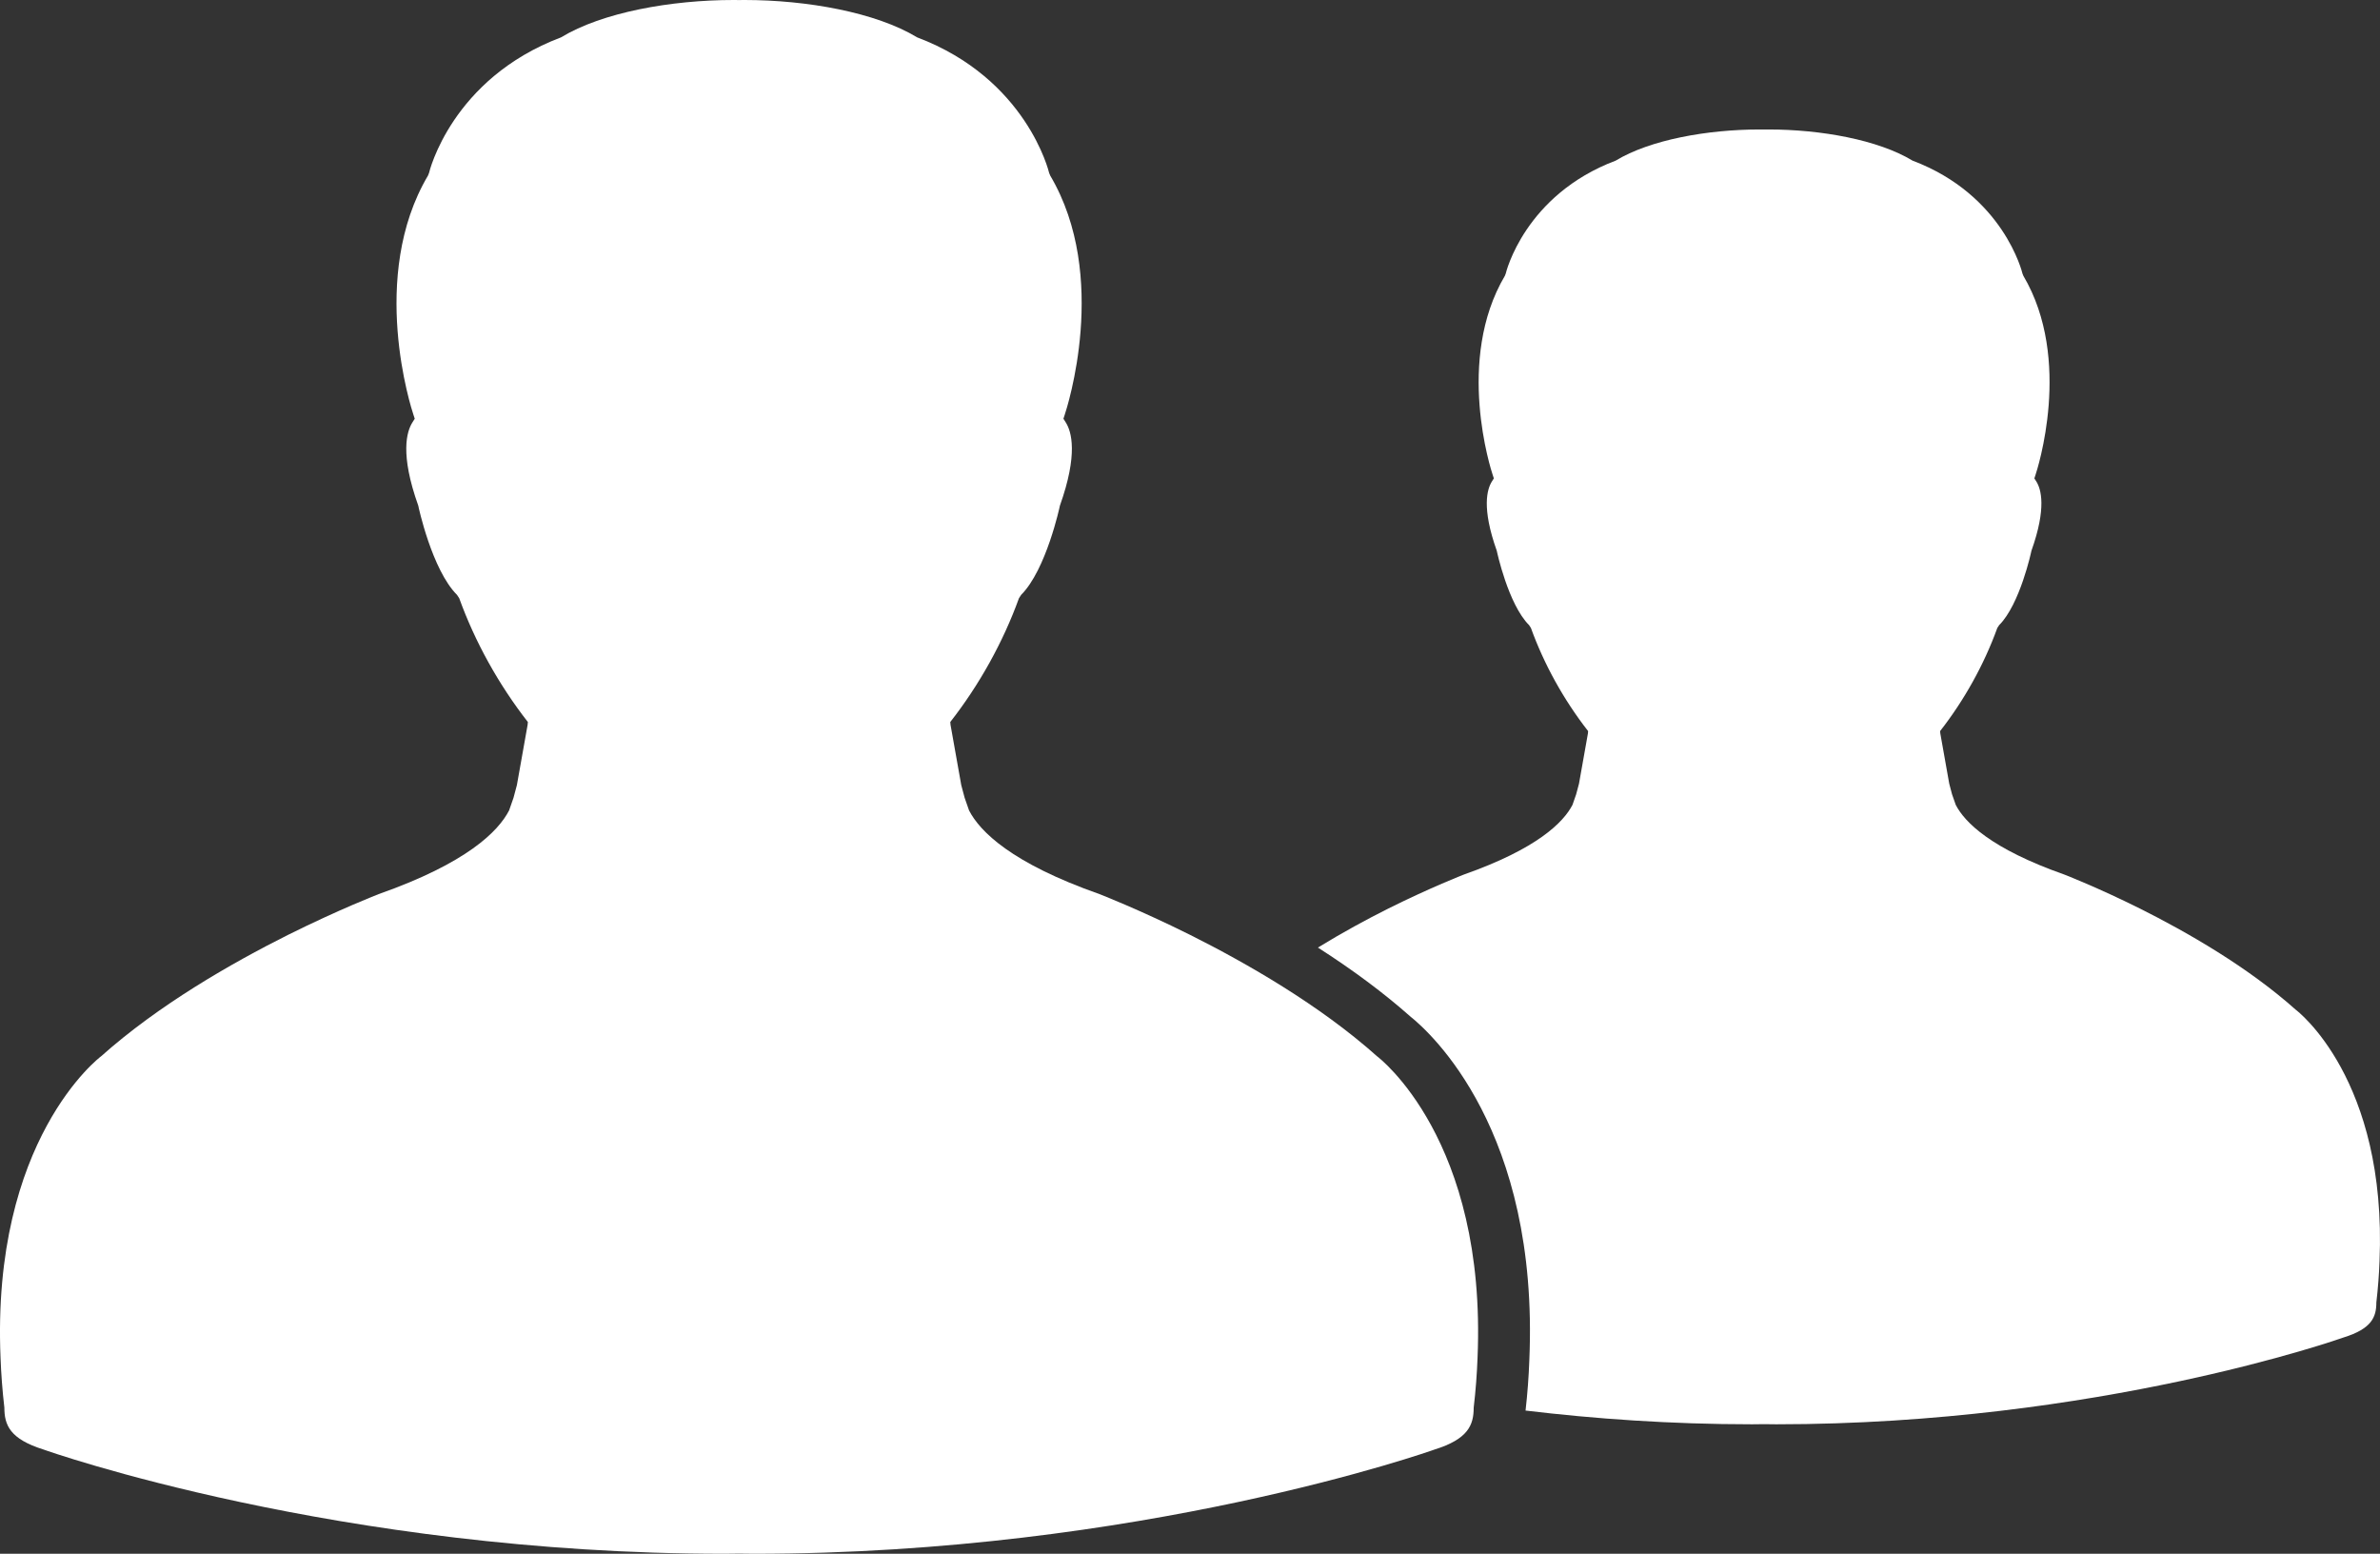 <?xml version="1.0" encoding="UTF-8" standalone="no"?>
<svg
   xmlns:dc="http://purl.org/dc/elements/1.1/"
   xmlns:cc="http://creativecommons.org/ns#"
   xmlns:rdf="http://www.w3.org/1999/02/22-rdf-syntax-ns#"
   xmlns:svg="http://www.w3.org/2000/svg"
   xmlns="http://www.w3.org/2000/svg"
   xmlns:sodipodi="http://sodipodi.sourceforge.net/DTD/sodipodi-0.dtd"
   xmlns:inkscape="http://www.inkscape.org/namespaces/inkscape"
   version="1.1"
   x="0px"
   y="0px"
   viewBox="0 0 90.003 58.745"
   enable-background="new 0 0 100 100"
   xml:space="preserve"
   id="svg3344"
   inkscape:version="0.91 r13725"
   sodipodi:docname="icon.svg"
   width="90.003"
   height="58.745"><rect x="0" y="0" width="90.003" height="58.745" fill="#333333" stroke="none"/><sodipodi:namedview
     pagecolor="#ffffff"
     bordercolor="#666666"
     borderopacity="1"
     objecttolerance="10"
     gridtolerance="10"
     guidetolerance="10"
     inkscape:pageopacity="0"
     inkscape:pageshadow="2"
     inkscape:window-width="1536"
     inkscape:window-height="801"
     id="namedview3356"
     showgrid="false"
     fit-margin-top="0"
     fit-margin-left="0"
     fit-margin-right="0"
     fit-margin-bottom="0"
     inkscape:zoom="5.056"
     inkscape:cx="45.000264"
     inkscape:cy="16.873"
     inkscape:window-x="-8"
     inkscape:window-y="-8"
     inkscape:window-maximized="1"
     inkscape:current-layer="svg3344"
     borderlayer="false"
     showborder="false"><inkscape:grid
       type="xygrid"
       id="grid3355" /></sodipodi:namedview><defs
     id="defs3358" /><g
     transform="translate(-5,-20.628)"
     id="g3346"><path
       style="fill:#ffffff"
       inkscape:connector-curvature="0"
       id="path3348"
       d="m 91.813,58.801 c -1.81,-1.615 -4.104,-2.929 -5.89,-3.823 -1.628,-0.81 -2.833,-1.274 -2.856,-1.284 -2.775,-0.978 -3.767,-1.973 -4.108,-2.636 l -0.14,-0.4 C 78.78,50.517 78.746,50.384 78.713,50.257 L 78.376,48.361 78.367,48.27 c 0.917,-1.173 1.665,-2.521 2.164,-3.9 L 80.6,44.264 c 0.791,-0.79 1.219,-2.792 1.221,-2.811 0.581,-1.628 0.364,-2.337 0.185,-2.622 l -0.074,-0.116 0.043,-0.13 c 0.059,-0.176 1.422,-4.35 -0.46,-7.531 L 81.482,30.97 c -0.006,-0.028 -0.709,-2.968 -4.158,-4.27 -1.3,-0.788 -3.473,-1.177 -5.44,-1.177 -0.058,0 -0.114,0.001 -0.171,0.002 -0.058,0 -0.114,-0.002 -0.173,-0.002 -1.967,0 -4.141,0.389 -5.439,1.177 -3.449,1.302 -4.153,4.241 -4.159,4.27 l -0.032,0.084 c -1.883,3.181 -0.52,7.355 -0.461,7.531 l 0.043,0.13 -0.073,0.116 c -0.181,0.285 -0.397,0.994 0.184,2.622 0.003,0.02 0.431,2.021 1.222,2.811 l 0.069,0.106 c 0.498,1.379 1.246,2.727 2.163,3.9 l -0.008,0.091 -0.337,1.896 c -0.033,0.127 -0.067,0.26 -0.107,0.401 l -0.139,0.4 c -0.343,0.663 -1.333,1.658 -4.109,2.636 -0.023,0.01 -1.229,0.475 -2.855,1.284 -0.813,0.407 -1.732,0.905 -2.663,1.476 1.325,0.848 2.494,1.719 3.494,2.605 0.765,0.611 4.873,4.312 4.501,12.988 -0.023,0.647 -0.071,1.273 -0.143,1.912 2.598,0.311 5.484,0.519 8.563,0.519 0.151,0 0.307,-0.004 0.459,-0.005 0.152,0.001 0.308,0.005 0.459,0.005 12.182,0 21.37,-3.252 21.457,-3.284 1.06,-0.329 1.236,-0.771 1.236,-1.32 0.063,-0.544 0.102,-1.061 0.12,-1.561 0.292,-6.893 -3.132,-9.484 -3.172,-9.512 z" /><path
       style="fill:#ffffff"
       inkscape:connector-curvature="0"
       id="path3350"
       d="M 57.073,60.562 C 54.901,58.624 52.148,57.047 50.004,55.973 48.051,55.002 46.605,54.444 46.577,54.432 43.246,53.26 42.056,52.065 41.646,51.269 L 41.479,50.79 C 41.432,50.621 41.39,50.462 41.351,50.31 l -0.405,-2.275 -0.01,-0.109 c 1.101,-1.408 1.999,-3.025 2.597,-4.68 l 0.083,-0.127 c 0.949,-0.949 1.463,-3.35 1.466,-3.374 0.697,-1.954 0.437,-2.805 0.221,-3.146 l -0.088,-0.14 0.051,-0.156 c 0.071,-0.211 1.707,-5.22 -0.551,-9.037 l -0.041,-0.101 c -0.007,-0.034 -0.851,-3.562 -4.99,-5.124 -1.559,-0.945 -4.167,-1.413 -6.528,-1.413 -0.07,0 -0.137,0.001 -0.206,0.002 -0.069,0 -0.137,-0.002 -0.207,-0.002 -2.36,0 -4.969,0.466 -6.527,1.413 -4.14,1.563 -4.984,5.089 -4.991,5.124 l -0.04,0.101 c -2.259,3.817 -0.623,8.826 -0.552,9.037 l 0.051,0.156 -0.088,0.14 c -0.216,0.341 -0.477,1.192 0.221,3.146 0.002,0.023 0.516,2.425 1.465,3.374 l 0.084,0.127 c 0.598,1.655 1.496,3.271 2.596,4.68 l -0.01,0.109 -0.405,2.275 c -0.04,0.153 -0.081,0.311 -0.128,0.48 l -0.167,0.479 c -0.411,0.796 -1.6,1.991 -4.931,3.163 -0.028,0.012 -1.475,0.57 -3.427,1.541 -2.144,1.074 -4.896,2.65 -7.068,4.589 -0.046,0.033 -4.156,3.142 -3.805,11.413 0.023,0.602 0.068,1.22 0.144,1.873 0,0.66 0.211,1.188 1.484,1.585 0.104,0.04 11.131,3.94 25.748,3.94 0.182,0 0.367,-0.005 0.551,-0.006 0.183,10e-4 0.369,0.006 0.551,0.006 14.618,0 25.644,-3.901 25.748,-3.94 1.271,-0.396 1.483,-0.925 1.483,-1.585 0.077,-0.653 0.122,-1.271 0.145,-1.873 0.354,-8.271 -3.756,-11.38 -3.802,-11.413 z" /></g></svg>